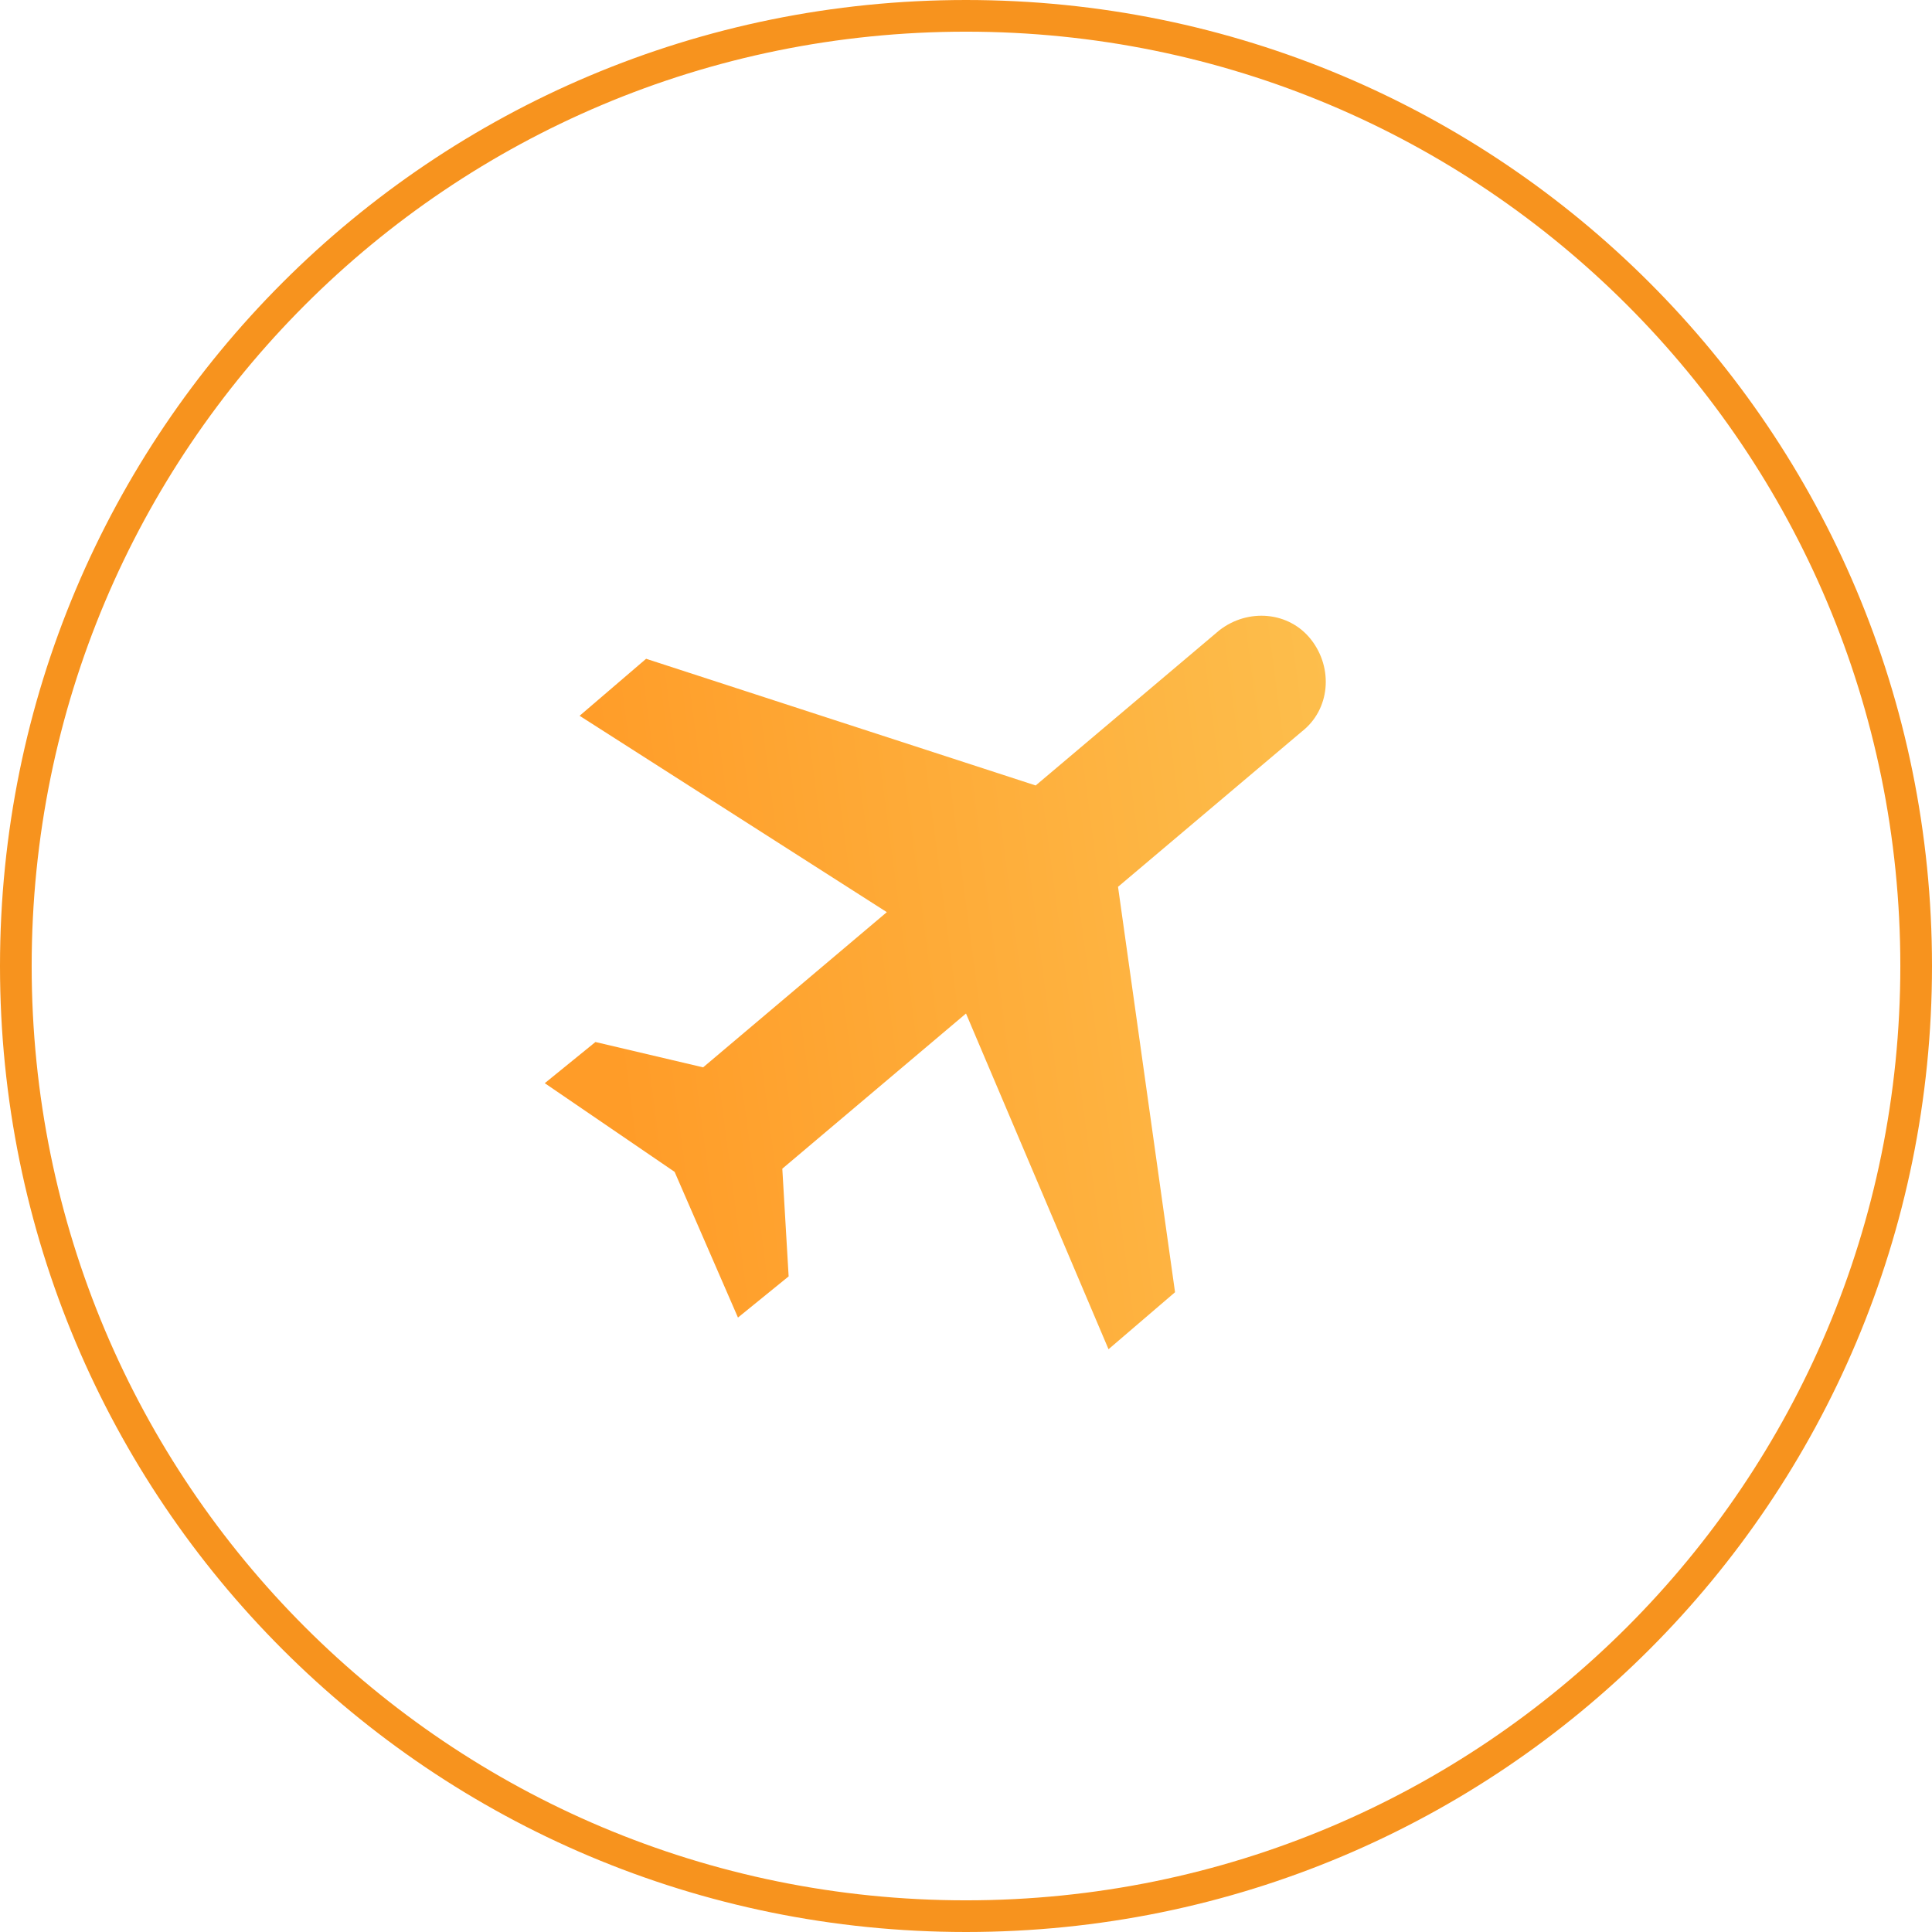 <?xml version="1.0" encoding="utf-8"?>
<!-- Generator: Adobe Illustrator 21.1.0, SVG Export Plug-In . SVG Version: 6.00 Build 0)  -->
<svg version="1.1" id="Layer_1" xmlns="http://www.w3.org/2000/svg" xmlns:xlink="http://www.w3.org/1999/xlink" x="0px" y="0px"
	 viewBox="0 0 61 61" style="enable-background:new 0 0 61 61;" xml:space="preserve">
<style type="text/css">
	.st0{fill:url(#hmz5a_1_);}
	.st1{fill:#FFFFFF;fill-opacity:0;stroke:#F7931E;stroke-miterlimit:50;}
</style>
<linearGradient id="hmz5a_1_" gradientUnits="userSpaceOnUse" x1="512.871" y1="-628.596" x2="531.091" y2="-600.006" gradientTransform="matrix(0.643 0.766 0.766 -0.643 171.057 -764.133)">
	<stop  offset="0" style="stop-color:#FF9C28"/>
	<stop  offset="1" style="stop-color:#FCCC5B"/>
</linearGradient>
<path id="hmz5a" class="st0" d="M35,42.6l2.1-1.8L35.3,28l5.8-4.9c0.9-0.7,1-2,0.3-2.9c-0.7-0.9-2-1-2.9-0.3l-5.8,4.9l-12.3-4
	l-2.1,1.8l9.7,6.2l-5.8,4.9l-3.4-0.8l-1.6,1.3l4.1,2.8l2,4.6l1.6-1.3l-0.2-3.4l5.8-4.9L35,42.6z"/>
<path id="hmz5c" class="st1" d="M0.5,30.5c0-16.6,13.4-30,30-30s30,13.4,30,30s-13.4,30-30,30S0.5,47.1,0.5,30.5z"/>
</svg>
